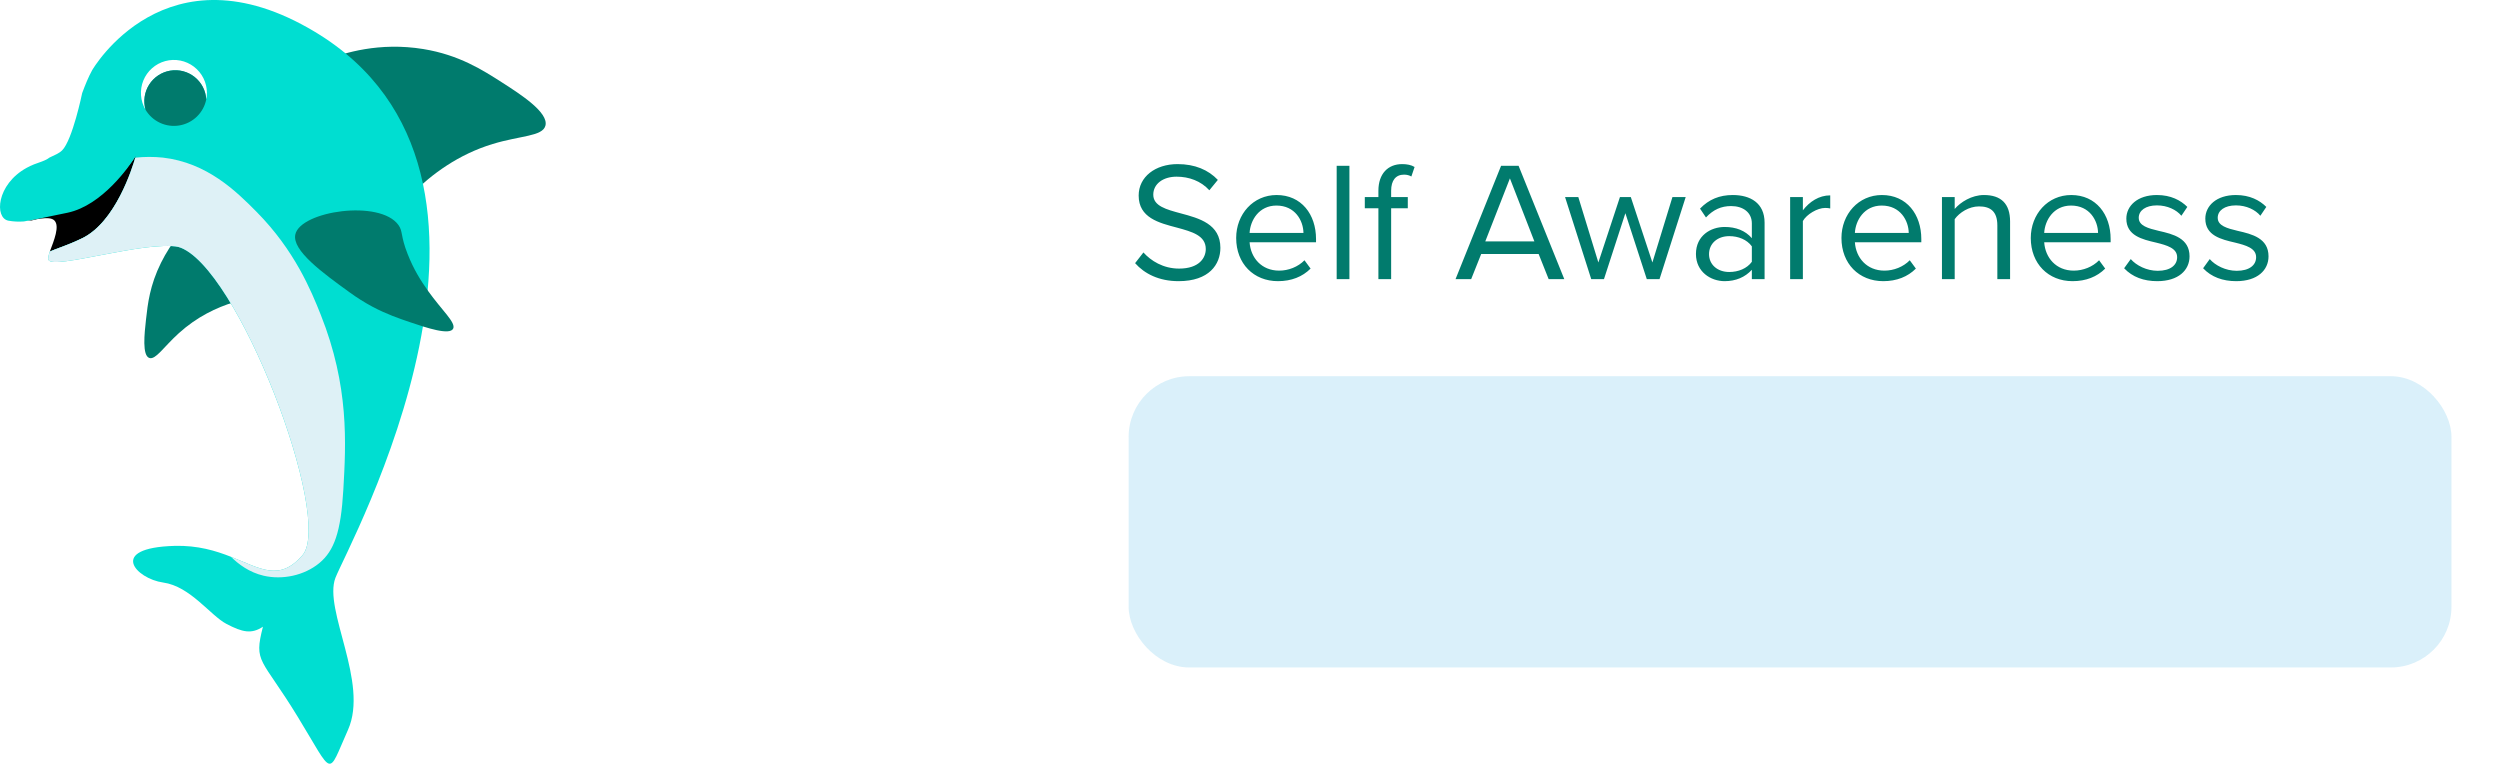 <svg width="206" height="63" viewBox="0 0 206 63" fill="none" xmlns="http://www.w3.org/2000/svg">
<g opacity="0.3" filter="url(#filter0_d_418_809)">
<rect x="93" y="29" width="109" height="24" rx="5" fill="#82CDED"/>
</g>
<path d="M93.532 21.684C94.302 22.552 95.492 23.168 97.116 23.168C99.636 23.168 100.56 21.782 100.56 20.424C100.56 18.464 98.824 17.988 97.298 17.582C96.108 17.26 95.03 16.98 95.03 16.042C95.03 15.16 95.828 14.558 96.948 14.558C97.97 14.558 98.95 14.908 99.65 15.678L100.35 14.824C99.566 13.998 98.46 13.522 97.032 13.522C95.198 13.522 93.826 14.572 93.826 16.112C93.826 17.946 95.492 18.366 96.99 18.758C98.222 19.094 99.356 19.402 99.356 20.522C99.356 21.236 98.824 22.132 97.158 22.132C95.842 22.132 94.834 21.488 94.218 20.802L93.532 21.684ZM101.861 19.612C101.861 21.726 103.303 23.168 105.305 23.168C106.411 23.168 107.321 22.804 107.993 22.132L107.489 21.446C106.957 21.992 106.173 22.3 105.403 22.3C103.947 22.3 103.051 21.236 102.967 19.962H108.441V19.696C108.441 17.666 107.237 16.07 105.193 16.07C103.261 16.07 101.861 17.652 101.861 19.612ZM105.179 16.938C106.719 16.938 107.391 18.184 107.405 19.192H102.967C103.023 18.156 103.737 16.938 105.179 16.938ZM111.192 23V13.662H110.142V23H111.192ZM116.002 17.162V16.238H114.63V15.72C114.63 14.866 115.008 14.39 115.694 14.39C115.932 14.39 116.128 14.446 116.296 14.544L116.562 13.76C116.296 13.592 115.932 13.522 115.54 13.522C114.364 13.522 113.58 14.32 113.58 15.72V16.238H112.46V17.162H113.58V23H114.63V17.162H116.002ZM128.897 23L125.131 13.662H123.689L119.937 23H121.225L122.051 20.928H126.783L127.609 23H128.897ZM126.433 19.892H122.387L124.417 14.698L126.433 19.892ZM136.745 23L138.901 16.238H137.809L136.157 21.628L134.379 16.238H133.483L131.705 21.628L130.053 16.238H128.961L131.117 23H132.167L133.931 17.568L135.695 23H136.745ZM145.402 23V18.352C145.402 16.714 144.212 16.07 142.784 16.07C141.678 16.07 140.81 16.434 140.082 17.19L140.572 17.918C141.174 17.274 141.832 16.98 142.644 16.98C143.624 16.98 144.352 17.498 144.352 18.408V19.626C143.806 18.996 143.036 18.702 142.112 18.702C140.964 18.702 139.746 19.416 139.746 20.928C139.746 22.398 140.964 23.168 142.112 23.168C143.022 23.168 143.792 22.846 144.352 22.23V23H145.402ZM144.352 21.572C143.946 22.132 143.232 22.412 142.49 22.412C141.51 22.412 140.824 21.796 140.824 20.942C140.824 20.074 141.51 19.458 142.49 19.458C143.232 19.458 143.946 19.738 144.352 20.298V21.572ZM148.557 23V18.212C148.865 17.666 149.747 17.134 150.391 17.134C150.559 17.134 150.685 17.148 150.811 17.176V16.098C149.887 16.098 149.103 16.616 148.557 17.33V16.238H147.507V23H148.557ZM151.736 19.612C151.736 21.726 153.178 23.168 155.18 23.168C156.286 23.168 157.196 22.804 157.868 22.132L157.364 21.446C156.832 21.992 156.048 22.3 155.278 22.3C153.822 22.3 152.926 21.236 152.842 19.962H158.316V19.696C158.316 17.666 157.112 16.07 155.068 16.07C153.136 16.07 151.736 17.652 151.736 19.612ZM155.054 16.938C156.594 16.938 157.266 18.184 157.28 19.192H152.842C152.898 18.156 153.612 16.938 155.054 16.938ZM165.631 23V18.254C165.631 16.784 164.889 16.07 163.475 16.07C162.467 16.07 161.543 16.658 161.067 17.218V16.238H160.017V23H161.067V18.058C161.459 17.512 162.243 17.008 163.069 17.008C163.979 17.008 164.581 17.386 164.581 18.576V23H165.631ZM167.336 19.612C167.336 21.726 168.778 23.168 170.78 23.168C171.886 23.168 172.796 22.804 173.468 22.132L172.964 21.446C172.432 21.992 171.648 22.3 170.878 22.3C169.422 22.3 168.526 21.236 168.442 19.962H173.916V19.696C173.916 17.666 172.712 16.07 170.668 16.07C168.736 16.07 167.336 17.652 167.336 19.612ZM170.654 16.938C172.194 16.938 172.866 18.184 172.88 19.192H168.442C168.498 18.156 169.212 16.938 170.654 16.938ZM175.028 22.104C175.714 22.832 176.652 23.168 177.758 23.168C179.508 23.168 180.418 22.258 180.418 21.124C180.418 19.626 179.06 19.29 177.884 19.024C177.002 18.814 176.232 18.604 176.232 17.946C176.232 17.344 176.806 16.924 177.73 16.924C178.598 16.924 179.34 17.288 179.746 17.778L180.236 17.05C179.69 16.504 178.878 16.07 177.73 16.07C176.12 16.07 175.21 16.966 175.21 18.016C175.21 19.416 176.512 19.724 177.66 19.99C178.57 20.214 179.396 20.452 179.396 21.194C179.396 21.852 178.836 22.314 177.8 22.314C176.876 22.314 176.022 21.866 175.574 21.348L175.028 22.104ZM181.536 22.104C182.222 22.832 183.16 23.168 184.266 23.168C186.016 23.168 186.926 22.258 186.926 21.124C186.926 19.626 185.568 19.29 184.392 19.024C183.51 18.814 182.74 18.604 182.74 17.946C182.74 17.344 183.314 16.924 184.238 16.924C185.106 16.924 185.848 17.288 186.254 17.778L186.744 17.05C186.198 16.504 185.386 16.07 184.238 16.07C182.628 16.07 181.718 16.966 181.718 18.016C181.718 19.416 183.02 19.724 184.168 19.99C185.078 20.214 185.904 20.452 185.904 21.194C185.904 21.852 185.344 22.314 184.308 22.314C183.384 22.314 182.53 21.866 182.082 21.348L181.536 22.104Z" fill="#017B6D"/>
<g clip-path="url(#clip0_418_809)">
<path d="M26.989 4.896C28.323 4.374 31.24 3.447 34.879 4.041C37.831 4.524 39.762 5.764 41.398 6.813C42.888 7.769 45.23 9.273 44.942 10.357C44.706 11.245 42.89 11.164 40.585 11.868C37.786 12.722 35.602 14.325 33.928 15.994" fill="#007B6D"/>
<path d="M16.756 17.339C15.293 18.504 14.102 19.975 13.269 21.65C12.344 23.517 12.175 25.033 12.032 26.317C11.902 27.486 11.697 29.325 12.322 29.502C12.834 29.649 13.505 28.567 14.739 27.452C16.236 26.097 17.847 25.338 19.291 24.897" fill="#007B6D"/>
<path d="M11.357 12.563C11.334 12.65 9.859 18.155 6.713 19.67C5.421 20.292 4.715 20.457 4.104 20.73C4.456 19.8 4.929 18.64 4.49 18.177C4.275 17.949 3.853 17.952 3.308 18.016C2.81 18.077 2.83 18.17 2.197 18.209C2.723 18.12 3.229 17.933 5.414 17.468C8.785 16.753 11.311 12.64 11.357 12.563Z" fill="black"/>
<path d="M19.033 45.88C21.47 46.841 23.021 47.947 24.921 45.755C27.526 42.751 19.536 21.742 14.695 20.348C12.02 19.8 4.383 22.253 3.993 21.416C3.931 21.285 4.022 20.95 4.105 20.728C4.68 20.469 5.586 20.206 6.803 19.616C9.52 18.297 10.915 13.796 11.144 12.993C11.165 12.92 11.177 12.877 11.179 12.871C11.174 12.878 11.147 12.922 11.098 12.998C10.658 13.683 8.44 16.914 5.579 17.526C3.626 17.944 2.571 18.142 2.045 18.233L1.964 18.247C1.537 18.281 1.107 18.259 0.685 18.183C-0.46 17.956 -0.303 15.203 2.194 13.831L2.199 13.828C2.391 13.722 2.59 13.628 2.794 13.547C3.216 13.377 3.742 13.253 4.07 12.988C4.483 12.787 4.863 12.645 5.12 12.389C5.977 11.533 6.77 7.673 6.77 7.673C7.021 6.998 7.281 6.351 7.593 5.785C7.593 5.785 13.656 -4.762 25.951 2.626C45.603 14.433 28.651 44.98 27.639 47.614C26.627 50.248 30.415 56.236 28.676 60.137C26.937 64.037 27.557 64.01 24.535 59.066C21.514 54.121 20.89 54.664 21.667 51.642C20.726 52.262 19.989 52.107 18.66 51.41C17.331 50.713 15.681 48.311 13.446 48.001C11.211 47.691 8.82 45.136 14.392 44.98C16.287 44.928 17.778 45.384 19.034 45.88" fill="#00DED1"/>
<path d="M17.049 7.656C17.049 7.835 17.032 8.014 16.996 8.19C16.974 7.832 16.878 7.483 16.712 7.165C16.547 6.847 16.316 6.568 16.035 6.345C15.755 6.122 15.43 5.961 15.083 5.871C14.736 5.782 14.374 5.767 14.021 5.827C13.668 5.886 13.331 6.02 13.032 6.218C12.734 6.417 12.481 6.676 12.289 6.979C12.097 7.282 11.972 7.621 11.92 7.976C11.868 8.331 11.892 8.692 11.989 9.037C11.777 8.677 11.65 8.273 11.62 7.856C11.589 7.439 11.655 7.021 11.812 6.634C11.97 6.246 12.214 5.901 12.527 5.623C12.839 5.346 13.212 5.144 13.615 5.034C14.018 4.924 14.441 4.909 14.852 4.989C15.262 5.069 15.648 5.243 15.98 5.496C16.312 5.75 16.582 6.077 16.767 6.451C16.953 6.826 17.049 7.238 17.049 7.656V7.656Z" fill="white"/>
<path d="M16.996 8.19C16.888 8.729 16.619 9.223 16.224 9.607C15.829 9.99 15.327 10.244 14.784 10.336C14.241 10.428 13.684 10.353 13.185 10.121C12.685 9.889 12.268 9.511 11.989 9.037C11.891 8.692 11.867 8.33 11.918 7.975C11.97 7.619 12.095 7.279 12.287 6.976C12.478 6.672 12.732 6.413 13.03 6.214C13.329 6.015 13.666 5.881 14.02 5.821C14.374 5.762 14.736 5.777 15.084 5.866C15.431 5.956 15.756 6.118 16.037 6.341C16.317 6.565 16.548 6.845 16.713 7.163C16.879 7.482 16.975 7.831 16.996 8.19V8.19Z" fill="#007B6D"/>
<path d="M28.291 40.352C28.091 43.842 27.533 45.385 26.316 46.395C25.071 47.427 23.264 47.798 21.726 47.44C20.541 47.165 19.644 46.487 19.033 45.88C21.47 46.841 23.022 47.947 24.921 45.755C27.526 42.751 19.537 21.741 14.696 20.348C12.02 19.8 4.384 22.253 3.993 21.416C3.932 21.285 4.023 20.95 4.106 20.728C4.681 20.469 5.586 20.206 6.803 19.616C9.521 18.297 10.915 13.796 11.145 12.993C11.9 12.911 12.662 12.909 13.418 12.986C17.07 13.405 19.467 15.762 21.145 17.46C24.278 20.628 25.638 23.945 26.432 25.942C28.779 31.838 28.509 36.535 28.291 40.352Z" fill="#DEF1F6"/>
<path d="M24.335 19.317C24.042 20.639 26.605 22.495 28.8 24.084C29.403 24.524 30.036 24.922 30.694 25.275C31.866 25.898 32.903 26.25 33.831 26.564C35.103 26.995 37.107 27.674 37.35 27.058C37.549 26.554 36.414 25.573 35.285 23.99C34.654 23.105 34.082 22.186 33.587 20.928C32.985 19.401 33.215 19.078 32.831 18.541C31.308 16.414 24.762 17.384 24.335 19.317Z" fill="#007B6D"/>
</g>
<defs>
<filter id="filter0_d_418_809" x="89" y="27" width="117" height="32" filterUnits="userSpaceOnUse" color-interpolation-filters="sRGB">
<feFlood flood-opacity="0" result="BackgroundImageFix"/>
<feColorMatrix in="SourceAlpha" type="matrix" values="0 0 0 0 0 0 0 0 0 0 0 0 0 0 0 0 0 0 127 0" result="hardAlpha"/>
<feOffset dy="2"/>
<feGaussianBlur stdDeviation="2"/>
<feComposite in2="hardAlpha" operator="out"/>
<feColorMatrix type="matrix" values="0 0 0 0 0 0 0 0 0 0 0 0 0 0 0 0 0 0 0.25 0"/>
<feBlend mode="normal" in2="BackgroundImageFix" result="effect1_dropShadow_418_809"/>
<feBlend mode="normal" in="SourceGraphic" in2="effect1_dropShadow_418_809" result="shape"/>
</filter>
<clipPath id="clip0_418_809">
<rect width="44.966" height="62.931" fill="white"/>
</clipPath>
</defs>
</svg>

